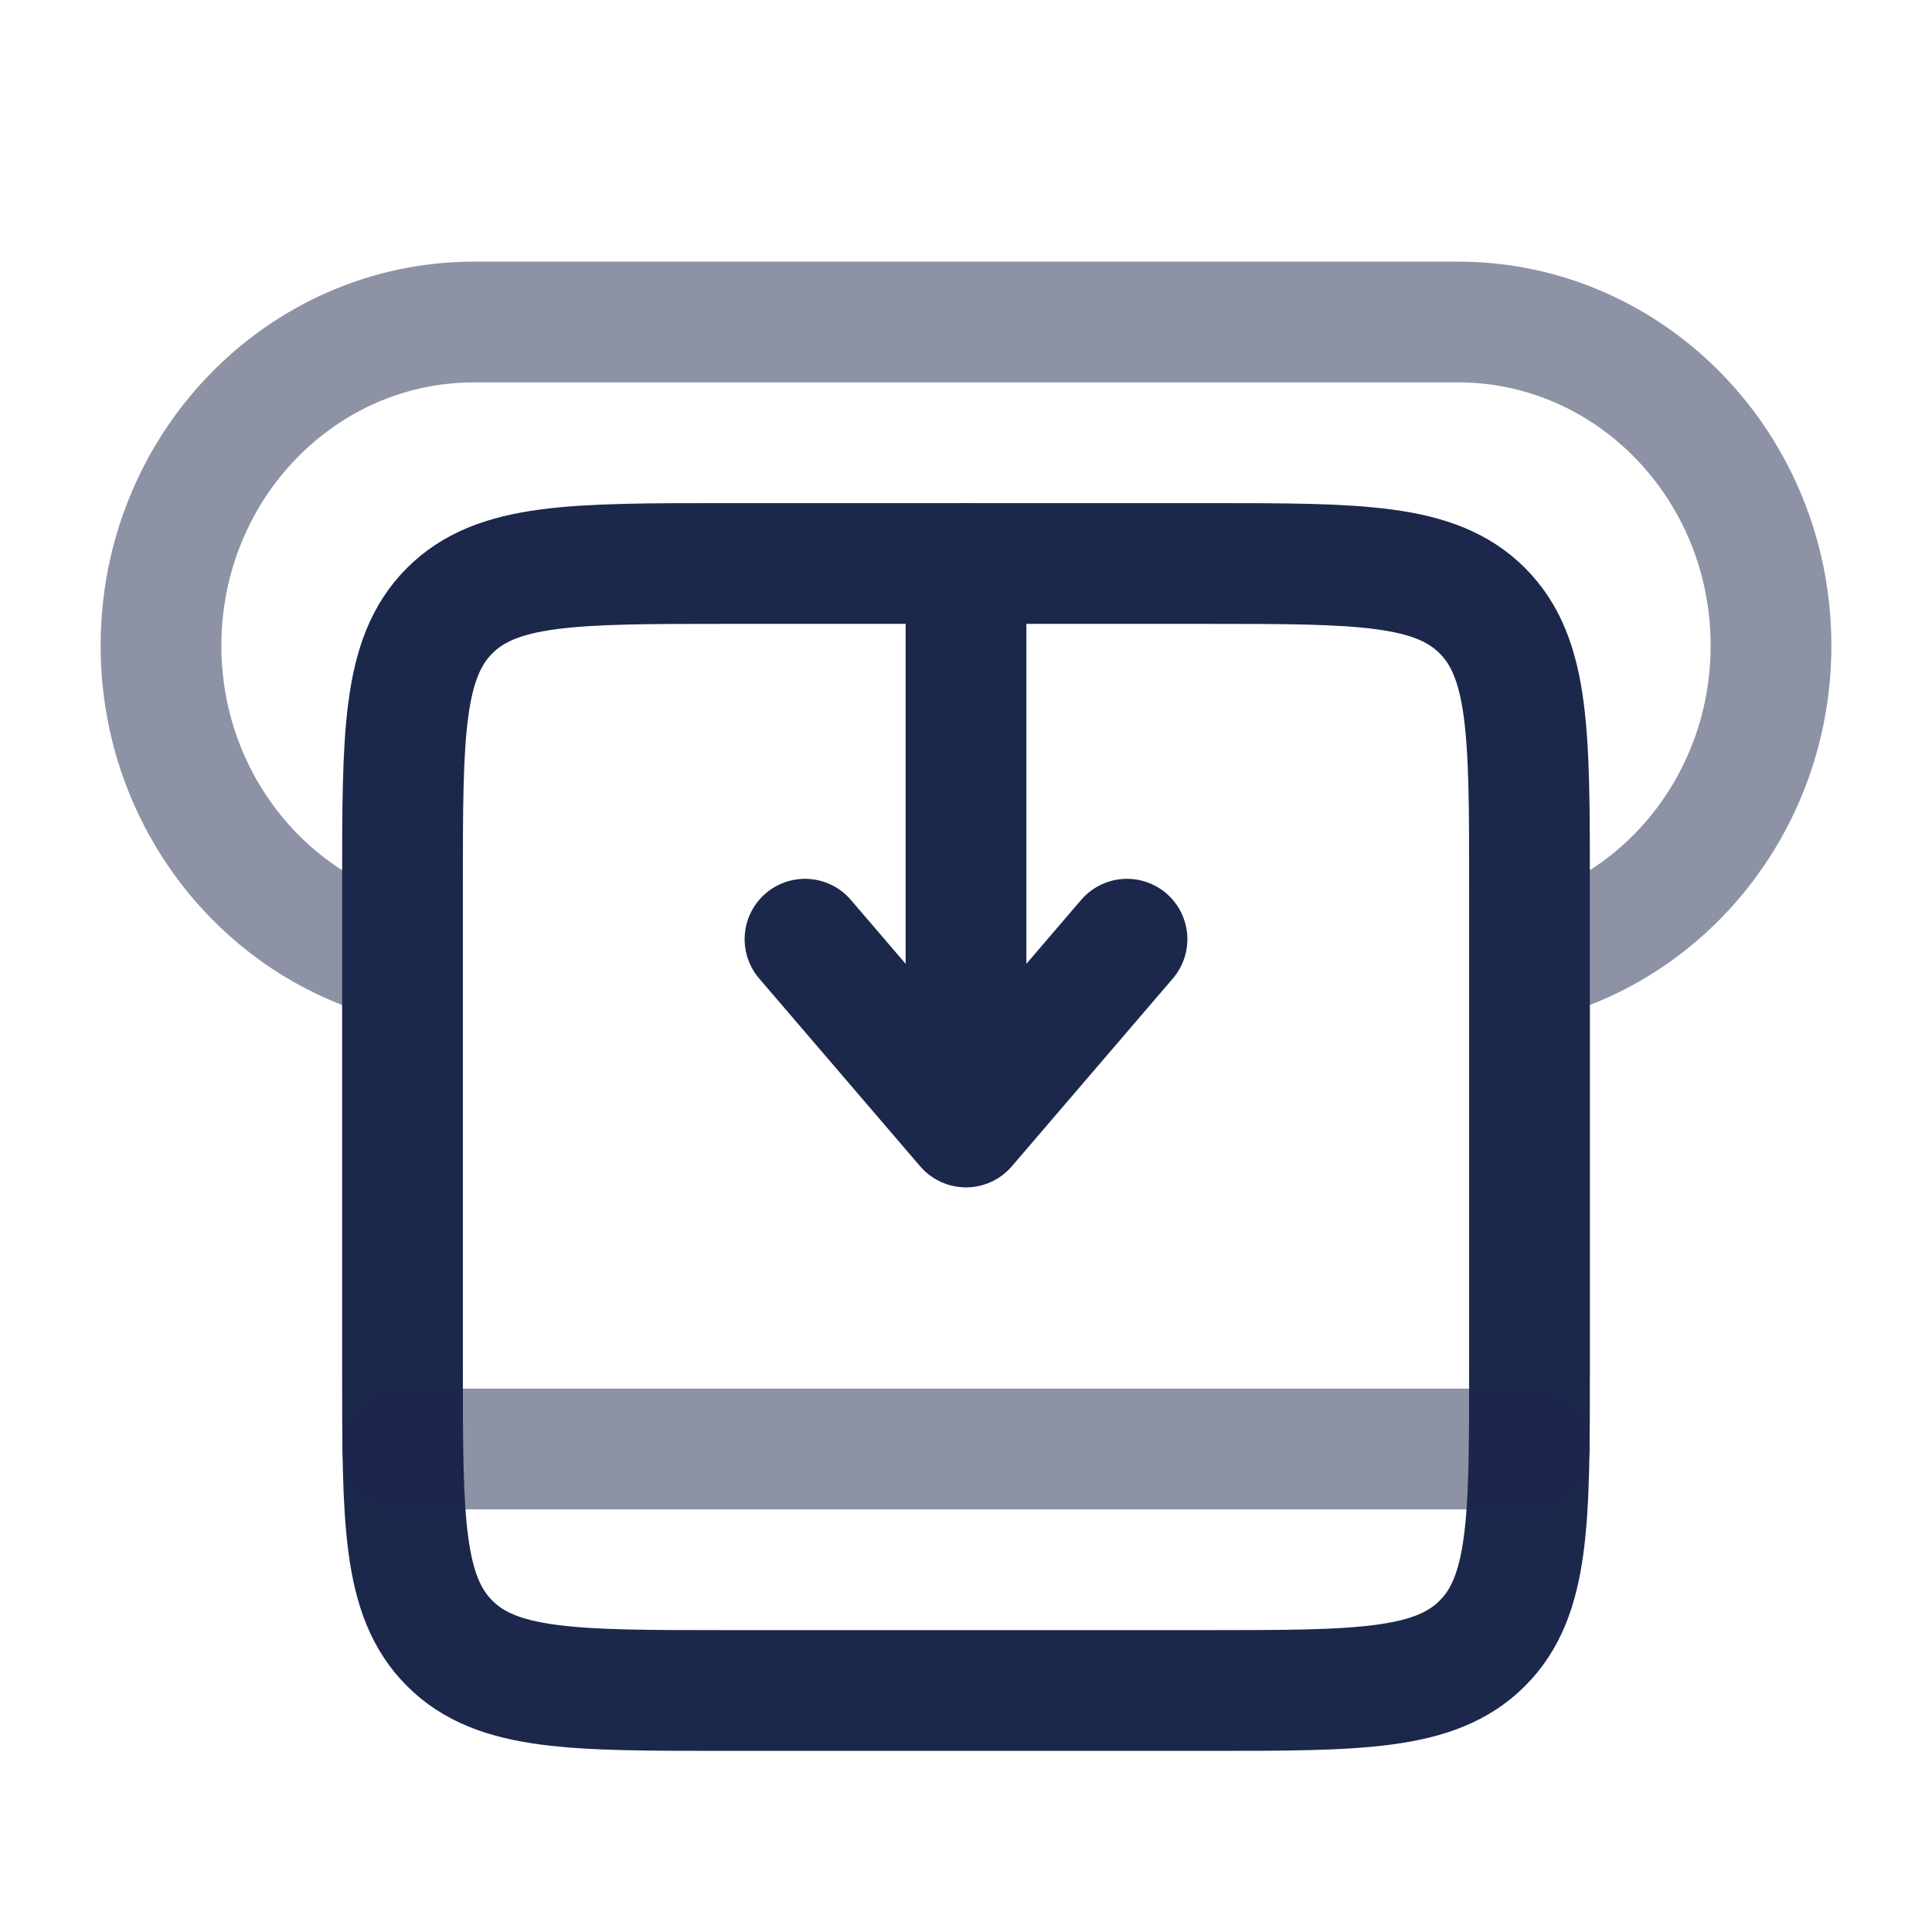 <svg width="24" height="24" viewBox="0 0 24 24" fill="none" xmlns="http://www.w3.org/2000/svg">
<path opacity="0.5" d="M18.667 12C20.551 11.721 22 10.046 22 8.02C22 5.8 20.259 4 18.111 4H5.889C3.741 4 2 5.8 2 8.02C2 10.046 3.449 11.721 5.333 12" stroke="#1C274C" stroke-width="1.5"/>
<path d="M12 7V14M12 14L14 11.667M12 14L10 11.667" stroke="#1C274C" stroke-width="1.5" stroke-linecap="round" stroke-linejoin="round"/>
<path d="M5 11C5 9.114 5 8.172 5.586 7.586C6.172 7 7.114 7 9 7H15C16.886 7 17.828 7 18.414 7.586C19 8.172 19 9.114 19 11V17C19 18.886 19 19.828 18.414 20.414C17.828 21 16.886 21 15 21H9C7.114 21 6.172 21 5.586 20.414C5 19.828 5 18.886 5 17V11Z" stroke="#1C274C" stroke-width="1.5"/>
<path opacity="0.5" d="M5 18H19" stroke="#1C274C" stroke-width="1.5" stroke-linecap="round" stroke-linejoin="round"/>
</svg>
